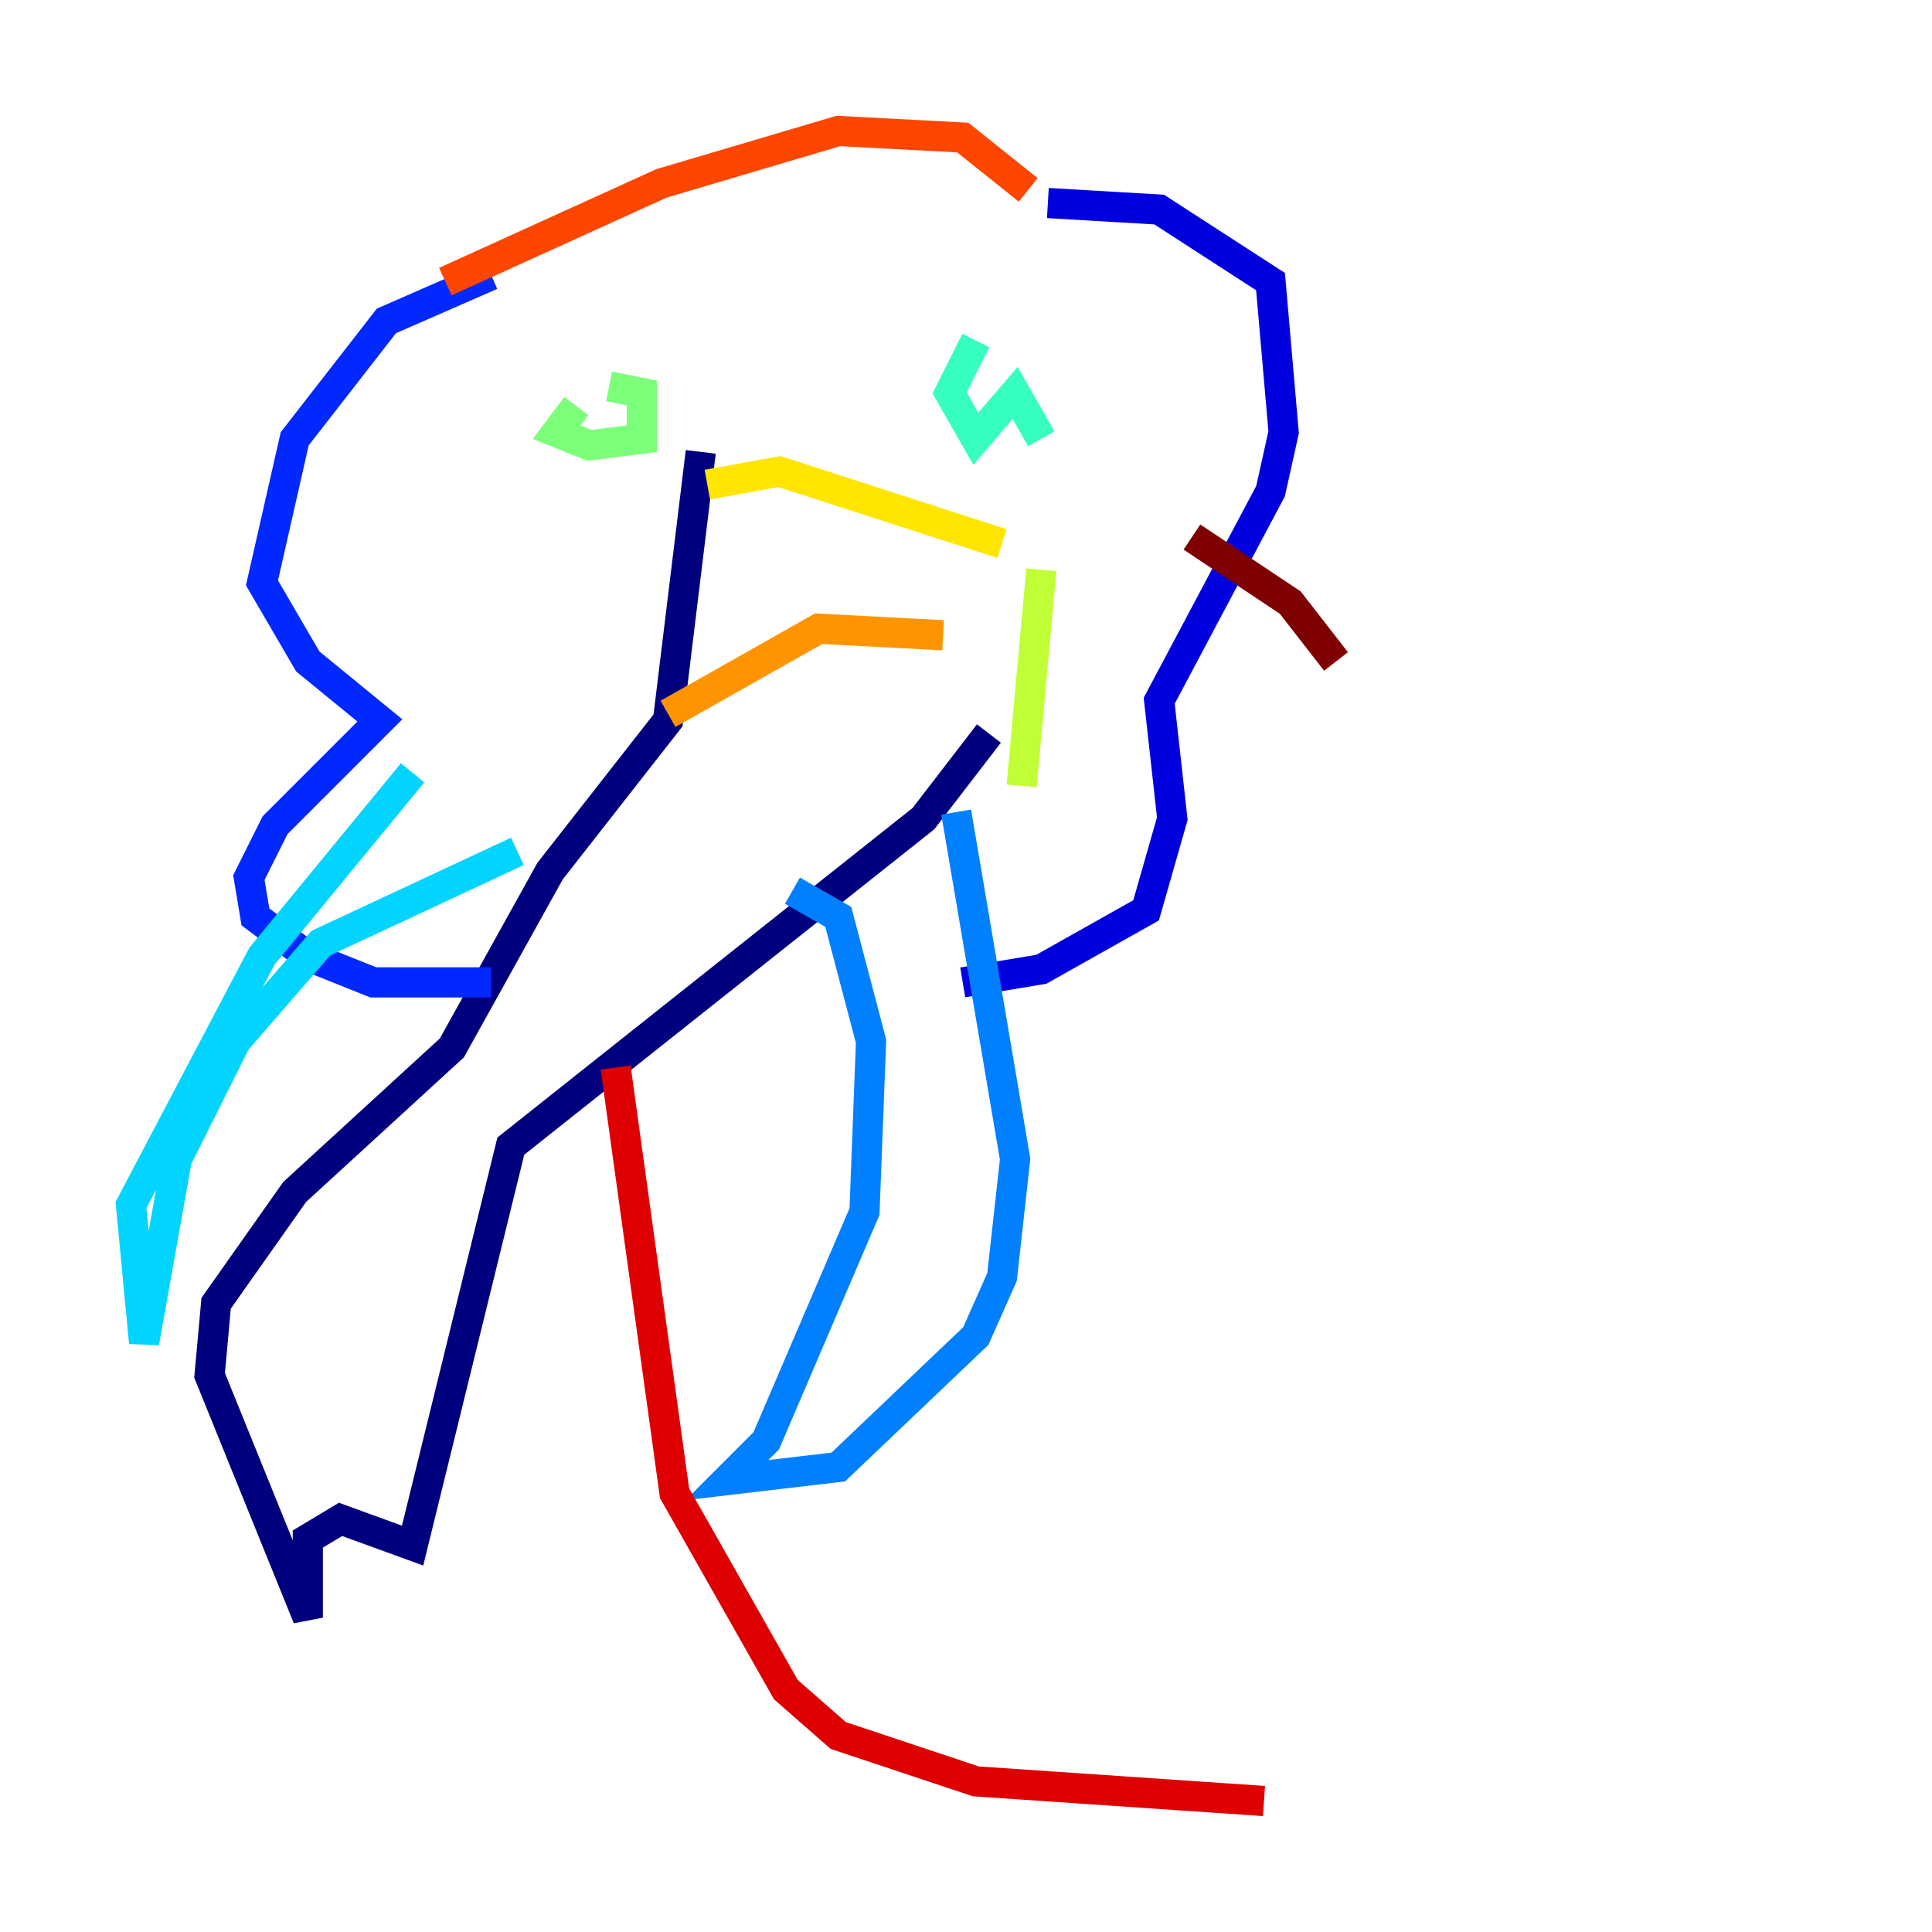 <?xml version="1.0" encoding="utf-8" ?>
<svg baseProfile="tiny" height="128" version="1.2" viewBox="0,0,128,128" width="128" xmlns="http://www.w3.org/2000/svg" xmlns:ev="http://www.w3.org/2001/xml-events" xmlns:xlink="http://www.w3.org/1999/xlink"><defs /><polyline fill="none" points="46.427,29.939 44.258,47.729 36.447,57.709 29.939,69.424 19.525,78.969 14.319,86.346 13.885,91.119 20.393,107.173 20.393,101.966 22.563,100.664 27.336,102.4 33.844,75.932 61.18,54.237 65.519,48.597" stroke="#00007f" stroke-width="2" /><polyline fill="none" points="69.424,13.451 76.8,13.885 84.176,18.658 85.044,28.637 84.176,32.542 76.8,46.427 77.668,54.237 75.932,60.312 68.99,64.217 63.783,65.085" stroke="#0000de" stroke-width="2" /><polyline fill="none" points="32.542,18.224 25.6,21.261 19.525,29.071 17.356,38.617 20.393,43.824 25.166,47.729 18.224,54.671 16.488,58.142 16.922,60.746 20.393,63.349 24.732,65.085 32.542,65.085" stroke="#0028ff" stroke-width="2" /><polyline fill="none" points="63.349,53.803 67.254,76.8 66.386,84.61 64.651,88.515 55.539,97.193 48.163,98.061 50.766,95.458 57.275,80.271 57.709,68.99 55.539,60.746 52.502,59.01" stroke="#0080ff" stroke-width="2" /><polyline fill="none" points="27.336,51.2 17.356,63.349 8.678,79.837 9.546,88.949 11.715,76.8 15.62,68.99 21.261,62.481 34.278,56.407" stroke="#00d4ff" stroke-width="2" /><polyline fill="none" points="64.651,22.563 62.915,26.034 64.651,29.071 67.254,26.034 68.99,29.071" stroke="#36ffc0" stroke-width="2" /><polyline fill="none" points="40.352,25.6 42.522,26.034 42.522,29.071 39.051,29.505 36.881,28.637 38.183,26.902" stroke="#7cff79" stroke-width="2" /><polyline fill="none" points="67.688,52.068 68.99,37.749" stroke="#c0ff36" stroke-width="2" /><polyline fill="none" points="66.386,36.014 51.634,31.241 46.861,32.108" stroke="#ffe500" stroke-width="2" /><polyline fill="none" points="62.481,42.088 54.237,41.654 44.258,47.295" stroke="#ff9400" stroke-width="2" /><polyline fill="none" points="68.122,12.583 63.783,9.112 55.539,8.678 43.824,12.149 29.505,18.658" stroke="#ff4600" stroke-width="2" /><polyline fill="none" points="40.786,70.725 44.691,98.929 52.068,111.946 55.539,114.983 64.651,118.02 83.742,119.322" stroke="#de0000" stroke-width="2" /><polyline fill="none" points="78.969,35.58 85.478,39.919 88.515,43.824" stroke="#7f0000" stroke-width="2" /></svg>
